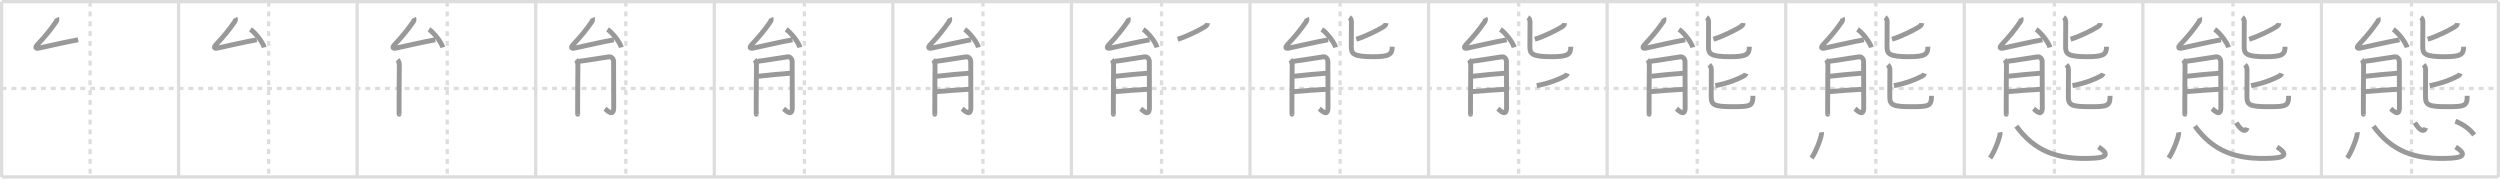 <svg width="1526px" height="109px" viewBox="0 0 1526 109" xmlns="http://www.w3.org/2000/svg" xmlns:xlink="http://www.w3.org/1999/xlink" xml:space="preserve" version="1.1" baseProfile="full">
<line x1="1" y1="1" x2="1525" y2="1" style="stroke:#ddd;stroke-width:2"></line>
<line x1="1" y1="1" x2="1" y2="108" style="stroke:#ddd;stroke-width:2"></line>
<line x1="1" y1="108" x2="1525" y2="108" style="stroke:#ddd;stroke-width:2"></line>
<line x1="1525" y1="1" x2="1525" y2="108" style="stroke:#ddd;stroke-width:2"></line>
<line x1="109" y1="1" x2="109" y2="108" style="stroke:#ddd;stroke-width:2"></line>
<line x1="218" y1="1" x2="218" y2="108" style="stroke:#ddd;stroke-width:2"></line>
<line x1="327" y1="1" x2="327" y2="108" style="stroke:#ddd;stroke-width:2"></line>
<line x1="436" y1="1" x2="436" y2="108" style="stroke:#ddd;stroke-width:2"></line>
<line x1="545" y1="1" x2="545" y2="108" style="stroke:#ddd;stroke-width:2"></line>
<line x1="654" y1="1" x2="654" y2="108" style="stroke:#ddd;stroke-width:2"></line>
<line x1="763" y1="1" x2="763" y2="108" style="stroke:#ddd;stroke-width:2"></line>
<line x1="872" y1="1" x2="872" y2="108" style="stroke:#ddd;stroke-width:2"></line>
<line x1="981" y1="1" x2="981" y2="108" style="stroke:#ddd;stroke-width:2"></line>
<line x1="1090" y1="1" x2="1090" y2="108" style="stroke:#ddd;stroke-width:2"></line>
<line x1="1199" y1="1" x2="1199" y2="108" style="stroke:#ddd;stroke-width:2"></line>
<line x1="1308" y1="1" x2="1308" y2="108" style="stroke:#ddd;stroke-width:2"></line>
<line x1="1417" y1="1" x2="1417" y2="108" style="stroke:#ddd;stroke-width:2"></line>
<line x1="1" y1="54" x2="1525" y2="54" style="stroke:#ddd;stroke-width:2;stroke-dasharray:3 3"></line>
<line x1="55" y1="1" x2="55" y2="108" style="stroke:#ddd;stroke-width:2;stroke-dasharray:3 3"></line>
<line x1="164" y1="1" x2="164" y2="108" style="stroke:#ddd;stroke-width:2;stroke-dasharray:3 3"></line>
<line x1="273" y1="1" x2="273" y2="108" style="stroke:#ddd;stroke-width:2;stroke-dasharray:3 3"></line>
<line x1="382" y1="1" x2="382" y2="108" style="stroke:#ddd;stroke-width:2;stroke-dasharray:3 3"></line>
<line x1="491" y1="1" x2="491" y2="108" style="stroke:#ddd;stroke-width:2;stroke-dasharray:3 3"></line>
<line x1="600" y1="1" x2="600" y2="108" style="stroke:#ddd;stroke-width:2;stroke-dasharray:3 3"></line>
<line x1="709" y1="1" x2="709" y2="108" style="stroke:#ddd;stroke-width:2;stroke-dasharray:3 3"></line>
<line x1="818" y1="1" x2="818" y2="108" style="stroke:#ddd;stroke-width:2;stroke-dasharray:3 3"></line>
<line x1="927" y1="1" x2="927" y2="108" style="stroke:#ddd;stroke-width:2;stroke-dasharray:3 3"></line>
<line x1="1036" y1="1" x2="1036" y2="108" style="stroke:#ddd;stroke-width:2;stroke-dasharray:3 3"></line>
<line x1="1145" y1="1" x2="1145" y2="108" style="stroke:#ddd;stroke-width:2;stroke-dasharray:3 3"></line>
<line x1="1254" y1="1" x2="1254" y2="108" style="stroke:#ddd;stroke-width:2;stroke-dasharray:3 3"></line>
<line x1="1363" y1="1" x2="1363" y2="108" style="stroke:#ddd;stroke-width:2;stroke-dasharray:3 3"></line>
<line x1="1472" y1="1" x2="1472" y2="108" style="stroke:#ddd;stroke-width:2;stroke-dasharray:3 3"></line>
<path d="M34.55,10.96c0.33,0.66,0.11,1.73-0.18,2.15C30.62,18.5,27.75,22,22.76,27.33c-1.34,1.43-1.2,2.5,0.93,2.04c5.81-1.24,17.69-3.99,24.01-5.08" style="fill:none;stroke:#999;stroke-width:3"></path>

<path d="M143.55,10.96c0.33,0.66,0.11,1.73-0.18,2.15C139.62,18.5,136.75,22,131.76,27.33c-1.34,1.43-1.2,2.5,0.93,2.04c5.81-1.24,17.69-3.99,24.01-5.08" style="fill:none;stroke:#999;stroke-width:3"></path>
<path d="M152.84,17.95c2.97,1.94,7.68,7.97,8.42,10.99" style="fill:none;stroke:#999;stroke-width:3"></path>

<path d="M252.55,10.96c0.33,0.66,0.11,1.73-0.18,2.15C248.62,18.5,245.75,22,240.76,27.33c-1.34,1.43-1.2,2.5,0.93,2.04c5.81-1.24,17.69-3.99,24.01-5.08" style="fill:none;stroke:#999;stroke-width:3"></path>
<path d="M261.84,17.95c2.97,1.94,7.68,7.97,8.42,10.99" style="fill:none;stroke:#999;stroke-width:3"></path>
<path d="M242.65,36.48c0.75,0.75,1.08,2.18,1.1,3.16c0.03,1.97-0.19,16.52-0.16,24.86c0.01,3.36,0.03,5.56,0.05,5.21" style="fill:none;stroke:#999;stroke-width:3"></path>

<path d="M361.55,10.96c0.33,0.66,0.11,1.73-0.18,2.15C357.62,18.5,354.75,22,349.76,27.33c-1.34,1.43-1.2,2.5,0.93,2.04c5.81-1.24,17.69-3.99,24.01-5.08" style="fill:none;stroke:#999;stroke-width:3"></path>
<path d="M370.84,17.95c2.97,1.94,7.68,7.97,8.42,10.99" style="fill:none;stroke:#999;stroke-width:3"></path>
<path d="M351.65,36.48c0.75,0.75,1.08,2.18,1.1,3.16c0.03,1.97-0.19,16.52-0.16,24.86c0.01,3.36,0.03,5.56,0.05,5.21" style="fill:none;stroke:#999;stroke-width:3"></path>
<path d="M353.35,37.44c1.7-0.12,17.09-2.59,18.35-2.75c1.42-0.19,2.84,1.06,2.84,3c0,2.56,0.07,18.27,0.07,27.86c0,6.16-3.91,1.88-5.33,0.82" style="fill:none;stroke:#999;stroke-width:3"></path>

<path d="M470.55,10.96c0.33,0.66,0.11,1.73-0.18,2.15C466.62,18.5,463.75,22,458.76,27.33c-1.34,1.43-1.2,2.5,0.93,2.04c5.81-1.24,17.69-3.99,24.01-5.08" style="fill:none;stroke:#999;stroke-width:3"></path>
<path d="M479.84,17.95c2.97,1.94,7.68,7.97,8.42,10.99" style="fill:none;stroke:#999;stroke-width:3"></path>
<path d="M460.65,36.48c0.75,0.75,1.08,2.18,1.1,3.16c0.03,1.97-0.19,16.52-0.16,24.86c0.01,3.36,0.03,5.56,0.05,5.21" style="fill:none;stroke:#999;stroke-width:3"></path>
<path d="M462.35,37.44c1.7-0.12,17.09-2.59,18.35-2.75c1.42-0.19,2.84,1.06,2.84,3c0,2.56,0.07,18.27,0.07,27.86c0,6.16-3.91,1.88-5.33,0.82" style="fill:none;stroke:#999;stroke-width:3"></path>
<path d="M462.85,46.56c5.82-0.71,14.59-1.53,19.7-1.88" style="fill:none;stroke:#999;stroke-width:3"></path>

<path d="M579.55,10.96c0.33,0.66,0.11,1.73-0.18,2.15C575.62,18.5,572.75,22,567.76,27.33c-1.34,1.43-1.2,2.5,0.93,2.04c5.81-1.24,17.69-3.99,24.01-5.08" style="fill:none;stroke:#999;stroke-width:3"></path>
<path d="M588.84,17.95c2.97,1.94,7.68,7.97,8.42,10.99" style="fill:none;stroke:#999;stroke-width:3"></path>
<path d="M569.65,36.48c0.75,0.75,1.08,2.18,1.1,3.16c0.03,1.97-0.19,16.52-0.16,24.86c0.01,3.36,0.03,5.56,0.05,5.21" style="fill:none;stroke:#999;stroke-width:3"></path>
<path d="M571.35,37.44c1.7-0.12,17.09-2.59,18.35-2.75c1.42-0.19,2.84,1.06,2.84,3c0,2.56,0.07,18.27,0.07,27.86c0,6.16-3.91,1.88-5.33,0.82" style="fill:none;stroke:#999;stroke-width:3"></path>
<path d="M571.85,46.56c5.82-0.71,14.59-1.53,19.7-1.88" style="fill:none;stroke:#999;stroke-width:3"></path>
<path d="M571.53,55.92c4.54-0.36,14.73-1.17,19.99-1.41" style="fill:none;stroke:#999;stroke-width:3"></path>

<path d="M688.55,10.96c0.33,0.66,0.11,1.73-0.18,2.15C684.62,18.5,681.75,22,676.76,27.33c-1.34,1.43-1.2,2.5,0.93,2.04c5.81-1.24,17.69-3.99,24.01-5.08" style="fill:none;stroke:#999;stroke-width:3"></path>
<path d="M697.84,17.95c2.97,1.94,7.68,7.97,8.42,10.99" style="fill:none;stroke:#999;stroke-width:3"></path>
<path d="M678.65,36.48c0.75,0.75,1.08,2.18,1.1,3.16c0.03,1.97-0.19,16.52-0.16,24.86c0.01,3.36,0.03,5.56,0.05,5.21" style="fill:none;stroke:#999;stroke-width:3"></path>
<path d="M680.35,37.44c1.7-0.12,17.09-2.59,18.35-2.75c1.42-0.19,2.84,1.06,2.84,3c0,2.56,0.07,18.27,0.07,27.86c0,6.16-3.91,1.88-5.33,0.82" style="fill:none;stroke:#999;stroke-width:3"></path>
<path d="M680.85,46.56c5.82-0.71,14.59-1.53,19.7-1.88" style="fill:none;stroke:#999;stroke-width:3"></path>
<path d="M680.53,55.92c4.54-0.36,14.73-1.17,19.99-1.41" style="fill:none;stroke:#999;stroke-width:3"></path>
<path d="M737.05,14.1c-0.09,1.22-0.95,1.84-1.9,2.43c-3.2,1.99-10.75,5.74-16.28,7.44" style="fill:none;stroke:#999;stroke-width:3"></path>

<path d="M797.55,10.96c0.33,0.66,0.11,1.73-0.18,2.15C793.62,18.5,790.75,22,785.76,27.33c-1.34,1.43-1.2,2.5,0.93,2.04c5.81-1.24,17.69-3.99,24.01-5.08" style="fill:none;stroke:#999;stroke-width:3"></path>
<path d="M806.84,17.95c2.97,1.94,7.68,7.97,8.42,10.99" style="fill:none;stroke:#999;stroke-width:3"></path>
<path d="M787.65,36.48c0.75,0.75,1.08,2.18,1.1,3.16c0.03,1.97-0.19,16.52-0.16,24.86c0.01,3.36,0.03,5.56,0.05,5.21" style="fill:none;stroke:#999;stroke-width:3"></path>
<path d="M789.35,37.44c1.7-0.12,17.09-2.59,18.35-2.75c1.42-0.19,2.84,1.06,2.84,3c0,2.56,0.07,18.27,0.07,27.86c0,6.16-3.91,1.88-5.33,0.82" style="fill:none;stroke:#999;stroke-width:3"></path>
<path d="M789.85,46.56c5.82-0.71,14.59-1.53,19.7-1.88" style="fill:none;stroke:#999;stroke-width:3"></path>
<path d="M789.53,55.92c4.54-0.36,14.73-1.17,19.99-1.41" style="fill:none;stroke:#999;stroke-width:3"></path>
<path d="M846.05,14.1c-0.09,1.22-0.95,1.84-1.9,2.43c-3.2,1.99-10.75,5.74-16.28,7.44" style="fill:none;stroke:#999;stroke-width:3"></path>
<path d="M823.66,10.61c0.54,0.35,1.25,1.39,1.25,2.56c0,0.5-0.07,14.03-0.07,15.5c0,4.19,1.31,5.94,13.26,5.94c9.96,0,11.7-1.36,11.7-6.1" style="fill:none;stroke:#999;stroke-width:3"></path>

<path d="M906.55,10.96c0.33,0.66,0.11,1.73-0.18,2.15C902.62,18.5,899.75,22,894.76,27.33c-1.34,1.43-1.2,2.5,0.93,2.04c5.81-1.24,17.69-3.99,24.01-5.08" style="fill:none;stroke:#999;stroke-width:3"></path>
<path d="M915.84,17.95c2.97,1.94,7.68,7.97,8.42,10.99" style="fill:none;stroke:#999;stroke-width:3"></path>
<path d="M896.65,36.48c0.75,0.75,1.08,2.18,1.1,3.16c0.03,1.97-0.19,16.52-0.16,24.86c0.01,3.36,0.03,5.56,0.05,5.21" style="fill:none;stroke:#999;stroke-width:3"></path>
<path d="M898.35,37.44c1.7-0.12,17.09-2.59,18.35-2.75c1.42-0.19,2.84,1.06,2.84,3c0,2.56,0.07,18.27,0.07,27.86c0,6.16-3.91,1.88-5.33,0.82" style="fill:none;stroke:#999;stroke-width:3"></path>
<path d="M898.85,46.56c5.82-0.71,14.59-1.53,19.7-1.88" style="fill:none;stroke:#999;stroke-width:3"></path>
<path d="M898.53,55.92c4.54-0.36,14.73-1.17,19.99-1.41" style="fill:none;stroke:#999;stroke-width:3"></path>
<path d="M955.05,14.1c-0.09,1.22-0.95,1.84-1.9,2.43c-3.2,1.99-10.75,5.74-16.28,7.44" style="fill:none;stroke:#999;stroke-width:3"></path>
<path d="M932.66,10.61c0.54,0.35,1.25,1.39,1.25,2.56c0,0.5-0.07,14.03-0.07,15.5c0,4.19,1.31,5.94,13.26,5.94c9.96,0,11.7-1.36,11.7-6.1" style="fill:none;stroke:#999;stroke-width:3"></path>
<path d="M956.73,44.82c-0.23,0.68-0.6,1.18-1.66,1.72c-2.95,1.52-7.98,3.93-17.02,5.75" style="fill:none;stroke:#999;stroke-width:3"></path>

<path d="M1015.55,10.96c0.33,0.66,0.11,1.73-0.18,2.15C1011.62,18.5,1008.75,22,1003.76,27.33c-1.34,1.43-1.2,2.5,0.93,2.04c5.81-1.24,17.69-3.99,24.01-5.08" style="fill:none;stroke:#999;stroke-width:3"></path>
<path d="M1024.84,17.95c2.97,1.94,7.68,7.97,8.42,10.99" style="fill:none;stroke:#999;stroke-width:3"></path>
<path d="M1005.65,36.48c0.75,0.75,1.08,2.18,1.1,3.16c0.03,1.97-0.19,16.52-0.16,24.86c0.01,3.36,0.03,5.56,0.05,5.21" style="fill:none;stroke:#999;stroke-width:3"></path>
<path d="M1007.35,37.44c1.7-0.12,17.09-2.59,18.35-2.75c1.42-0.19,2.84,1.06,2.84,3c0,2.56,0.07,18.27,0.07,27.86c0,6.16-3.91,1.88-5.33,0.82" style="fill:none;stroke:#999;stroke-width:3"></path>
<path d="M1007.85,46.56c5.82-0.71,14.59-1.53,19.7-1.88" style="fill:none;stroke:#999;stroke-width:3"></path>
<path d="M1007.53,55.92c4.54-0.36,14.73-1.17,19.99-1.41" style="fill:none;stroke:#999;stroke-width:3"></path>
<path d="M1064.05,14.1c-0.09,1.22-0.95,1.84-1.9,2.43c-3.2,1.99-10.75,5.74-16.28,7.44" style="fill:none;stroke:#999;stroke-width:3"></path>
<path d="M1041.66,10.61c0.54,0.35,1.25,1.39,1.25,2.56c0,0.5-0.07,14.03-0.07,15.5c0,4.19,1.31,5.94,13.26,5.94c9.96,0,11.7-1.36,11.7-6.1" style="fill:none;stroke:#999;stroke-width:3"></path>
<path d="M1065.73,44.82c-0.23,0.68-0.6,1.18-1.66,1.72c-2.95,1.52-7.98,3.93-17.02,5.75" style="fill:none;stroke:#999;stroke-width:3"></path>
<path d="M1043.34,39.54c0.62,0.62,1.25,1.71,1.25,2.82c0,2.39-0.07,15.22-0.07,16.71c0,5.12,1.94,6.05,13.26,6.05c10.76,0,12.2-0.37,12.2-6.65" style="fill:none;stroke:#999;stroke-width:3"></path>

<path d="M1124.55,10.96c0.33,0.66,0.11,1.73-0.18,2.15C1120.62,18.5,1117.75,22,1112.76,27.33c-1.34,1.43-1.2,2.5,0.93,2.04c5.81-1.24,17.69-3.99,24.01-5.08" style="fill:none;stroke:#999;stroke-width:3"></path>
<path d="M1133.84,17.95c2.97,1.94,7.68,7.97,8.42,10.99" style="fill:none;stroke:#999;stroke-width:3"></path>
<path d="M1114.65,36.48c0.75,0.75,1.08,2.18,1.1,3.16c0.03,1.97-0.19,16.52-0.16,24.86c0.01,3.36,0.03,5.56,0.05,5.21" style="fill:none;stroke:#999;stroke-width:3"></path>
<path d="M1116.35,37.44c1.7-0.12,17.09-2.59,18.35-2.75c1.42-0.19,2.84,1.06,2.84,3c0,2.56,0.07,18.27,0.07,27.86c0,6.16-3.91,1.88-5.33,0.82" style="fill:none;stroke:#999;stroke-width:3"></path>
<path d="M1116.85,46.56c5.82-0.71,14.59-1.53,19.7-1.88" style="fill:none;stroke:#999;stroke-width:3"></path>
<path d="M1116.53,55.92c4.54-0.36,14.73-1.17,19.99-1.41" style="fill:none;stroke:#999;stroke-width:3"></path>
<path d="M1173.05,14.1c-0.09,1.22-0.95,1.84-1.9,2.43c-3.2,1.99-10.75,5.74-16.28,7.44" style="fill:none;stroke:#999;stroke-width:3"></path>
<path d="M1150.66,10.61c0.54,0.35,1.25,1.39,1.25,2.56c0,0.5-0.07,14.03-0.07,15.5c0,4.19,1.31,5.94,13.26,5.94c9.96,0,11.7-1.36,11.7-6.1" style="fill:none;stroke:#999;stroke-width:3"></path>
<path d="M1174.73,44.82c-0.23,0.68-0.6,1.18-1.66,1.72c-2.95,1.52-7.98,3.93-17.02,5.75" style="fill:none;stroke:#999;stroke-width:3"></path>
<path d="M1152.34,39.54c0.62,0.62,1.25,1.71,1.25,2.82c0,2.39-0.07,15.22-0.07,16.71c0,5.12,1.94,6.05,13.26,6.05c10.76,0,12.2-0.37,12.2-6.65" style="fill:none;stroke:#999;stroke-width:3"></path>
<path d="M1111.88,80.75c0.34,2.22-3.4,12-6.12,15.7" style="fill:none;stroke:#999;stroke-width:3"></path>

<path d="M1233.55,10.96c0.33,0.66,0.11,1.73-0.18,2.15C1229.62,18.5,1226.75,22,1221.76,27.33c-1.34,1.43-1.2,2.5,0.93,2.04c5.81-1.24,17.69-3.99,24.01-5.08" style="fill:none;stroke:#999;stroke-width:3"></path>
<path d="M1242.84,17.95c2.97,1.94,7.68,7.97,8.42,10.99" style="fill:none;stroke:#999;stroke-width:3"></path>
<path d="M1223.65,36.48c0.75,0.75,1.08,2.18,1.1,3.16c0.03,1.97-0.19,16.52-0.16,24.86c0.01,3.36,0.03,5.56,0.05,5.21" style="fill:none;stroke:#999;stroke-width:3"></path>
<path d="M1225.35,37.44c1.7-0.12,17.09-2.59,18.35-2.75c1.42-0.19,2.84,1.06,2.84,3c0,2.56,0.07,18.27,0.07,27.86c0,6.16-3.91,1.88-5.33,0.82" style="fill:none;stroke:#999;stroke-width:3"></path>
<path d="M1225.85,46.56c5.82-0.71,14.59-1.53,19.7-1.88" style="fill:none;stroke:#999;stroke-width:3"></path>
<path d="M1225.53,55.92c4.54-0.36,14.73-1.17,19.99-1.41" style="fill:none;stroke:#999;stroke-width:3"></path>
<path d="M1282.05,14.1c-0.09,1.22-0.95,1.84-1.9,2.43c-3.2,1.99-10.75,5.74-16.28,7.44" style="fill:none;stroke:#999;stroke-width:3"></path>
<path d="M1259.66,10.61c0.54,0.35,1.25,1.39,1.25,2.56c0,0.5-0.07,14.03-0.07,15.5c0,4.19,1.31,5.94,13.26,5.94c9.96,0,11.7-1.36,11.7-6.1" style="fill:none;stroke:#999;stroke-width:3"></path>
<path d="M1283.73,44.82c-0.23,0.68-0.6,1.18-1.66,1.72c-2.95,1.52-7.98,3.93-17.02,5.75" style="fill:none;stroke:#999;stroke-width:3"></path>
<path d="M1261.34,39.54c0.62,0.62,1.25,1.71,1.25,2.82c0,2.39-0.07,15.22-0.07,16.71c0,5.12,1.94,6.05,13.26,6.05c10.76,0,12.2-0.37,12.2-6.65" style="fill:none;stroke:#999;stroke-width:3"></path>
<path d="M1220.88,80.75c0.34,2.22-3.4,12-6.12,15.7" style="fill:none;stroke:#999;stroke-width:3"></path>
<path d="M1230.75,77c10.88,14.75,24.38,20.88,47.51,19.54c8.98-0.52,8.24-3.29,2.65-6.82" style="fill:none;stroke:#999;stroke-width:3"></path>

<path d="M1342.55,10.96c0.33,0.66,0.11,1.73-0.18,2.15C1338.62,18.5,1335.75,22,1330.76,27.33c-1.34,1.43-1.2,2.5,0.93,2.04c5.81-1.24,17.69-3.99,24.01-5.08" style="fill:none;stroke:#999;stroke-width:3"></path>
<path d="M1351.84,17.95c2.97,1.94,7.68,7.97,8.42,10.99" style="fill:none;stroke:#999;stroke-width:3"></path>
<path d="M1332.65,36.48c0.75,0.75,1.08,2.18,1.1,3.16c0.03,1.97-0.19,16.52-0.16,24.86c0.01,3.36,0.03,5.56,0.05,5.21" style="fill:none;stroke:#999;stroke-width:3"></path>
<path d="M1334.35,37.44c1.7-0.12,17.09-2.59,18.35-2.75c1.42-0.19,2.84,1.06,2.84,3c0,2.56,0.07,18.27,0.07,27.86c0,6.16-3.91,1.88-5.33,0.82" style="fill:none;stroke:#999;stroke-width:3"></path>
<path d="M1334.85,46.56c5.82-0.71,14.59-1.53,19.7-1.88" style="fill:none;stroke:#999;stroke-width:3"></path>
<path d="M1334.53,55.92c4.54-0.36,14.73-1.17,19.99-1.41" style="fill:none;stroke:#999;stroke-width:3"></path>
<path d="M1391.05,14.1c-0.09,1.22-0.95,1.84-1.9,2.43c-3.2,1.99-10.75,5.74-16.28,7.44" style="fill:none;stroke:#999;stroke-width:3"></path>
<path d="M1368.66,10.61c0.54,0.35,1.25,1.39,1.25,2.56c0,0.5-0.07,14.03-0.07,15.5c0,4.19,1.31,5.94,13.26,5.94c9.96,0,11.7-1.36,11.7-6.1" style="fill:none;stroke:#999;stroke-width:3"></path>
<path d="M1392.73,44.82c-0.23,0.68-0.6,1.18-1.66,1.72c-2.95,1.52-7.98,3.93-17.02,5.75" style="fill:none;stroke:#999;stroke-width:3"></path>
<path d="M1370.34,39.54c0.62,0.62,1.25,1.71,1.25,2.82c0,2.39-0.07,15.22-0.07,16.71c0,5.12,1.94,6.05,13.26,6.05c10.76,0,12.2-0.37,12.2-6.65" style="fill:none;stroke:#999;stroke-width:3"></path>
<path d="M1329.88,80.75c0.34,2.22-3.4,12-6.12,15.7" style="fill:none;stroke:#999;stroke-width:3"></path>
<path d="M1339.75,77c10.88,14.75,24.38,20.88,47.51,19.54c8.98-0.52,8.24-3.29,2.65-6.82" style="fill:none;stroke:#999;stroke-width:3"></path>
<path d="M1365.02,74.87c2.6,4.38,5.53,6.36,6.66,3.15" style="fill:none;stroke:#999;stroke-width:3"></path>

<path d="M1451.55,10.96c0.33,0.66,0.11,1.73-0.18,2.15C1447.62,18.5,1444.75,22,1439.76,27.33c-1.34,1.43-1.2,2.5,0.93,2.04c5.81-1.24,17.69-3.99,24.01-5.08" style="fill:none;stroke:#999;stroke-width:3"></path>
<path d="M1460.84,17.95c2.97,1.94,7.68,7.97,8.42,10.99" style="fill:none;stroke:#999;stroke-width:3"></path>
<path d="M1441.65,36.48c0.75,0.75,1.08,2.18,1.1,3.16c0.03,1.97-0.19,16.52-0.16,24.86c0.01,3.36,0.03,5.56,0.05,5.21" style="fill:none;stroke:#999;stroke-width:3"></path>
<path d="M1443.35,37.44c1.7-0.12,17.09-2.59,18.35-2.75c1.42-0.19,2.84,1.06,2.84,3c0,2.56,0.07,18.27,0.07,27.86c0,6.16-3.91,1.88-5.33,0.82" style="fill:none;stroke:#999;stroke-width:3"></path>
<path d="M1443.85,46.56c5.82-0.71,14.59-1.53,19.7-1.88" style="fill:none;stroke:#999;stroke-width:3"></path>
<path d="M1443.53,55.92c4.54-0.36,14.73-1.17,19.99-1.41" style="fill:none;stroke:#999;stroke-width:3"></path>
<path d="M1500.05,14.1c-0.09,1.22-0.95,1.84-1.9,2.43c-3.2,1.99-10.75,5.74-16.28,7.44" style="fill:none;stroke:#999;stroke-width:3"></path>
<path d="M1477.66,10.61c0.54,0.35,1.25,1.39,1.25,2.56c0,0.5-0.07,14.03-0.07,15.5c0,4.19,1.31,5.94,13.26,5.94c9.96,0,11.7-1.36,11.7-6.1" style="fill:none;stroke:#999;stroke-width:3"></path>
<path d="M1501.73,44.82c-0.23,0.68-0.6,1.18-1.66,1.72c-2.95,1.52-7.98,3.93-17.02,5.75" style="fill:none;stroke:#999;stroke-width:3"></path>
<path d="M1479.34,39.54c0.62,0.62,1.25,1.71,1.25,2.82c0,2.39-0.07,15.22-0.07,16.71c0,5.12,1.94,6.05,13.26,6.05c10.76,0,12.2-0.37,12.2-6.65" style="fill:none;stroke:#999;stroke-width:3"></path>
<path d="M1438.88,80.75c0.34,2.22-3.4,12-6.12,15.7" style="fill:none;stroke:#999;stroke-width:3"></path>
<path d="M1448.75,77c10.88,14.75,24.38,20.88,47.51,19.54c8.98-0.52,8.24-3.29,2.65-6.82" style="fill:none;stroke:#999;stroke-width:3"></path>
<path d="M1474.02,74.87c2.6,4.38,5.53,6.36,6.66,3.15" style="fill:none;stroke:#999;stroke-width:3"></path>
<path d="M1498.76,74.01c4.38,1.67,8.61,4.49,11.49,8.36" style="fill:none;stroke:#999;stroke-width:3"></path>

</svg>